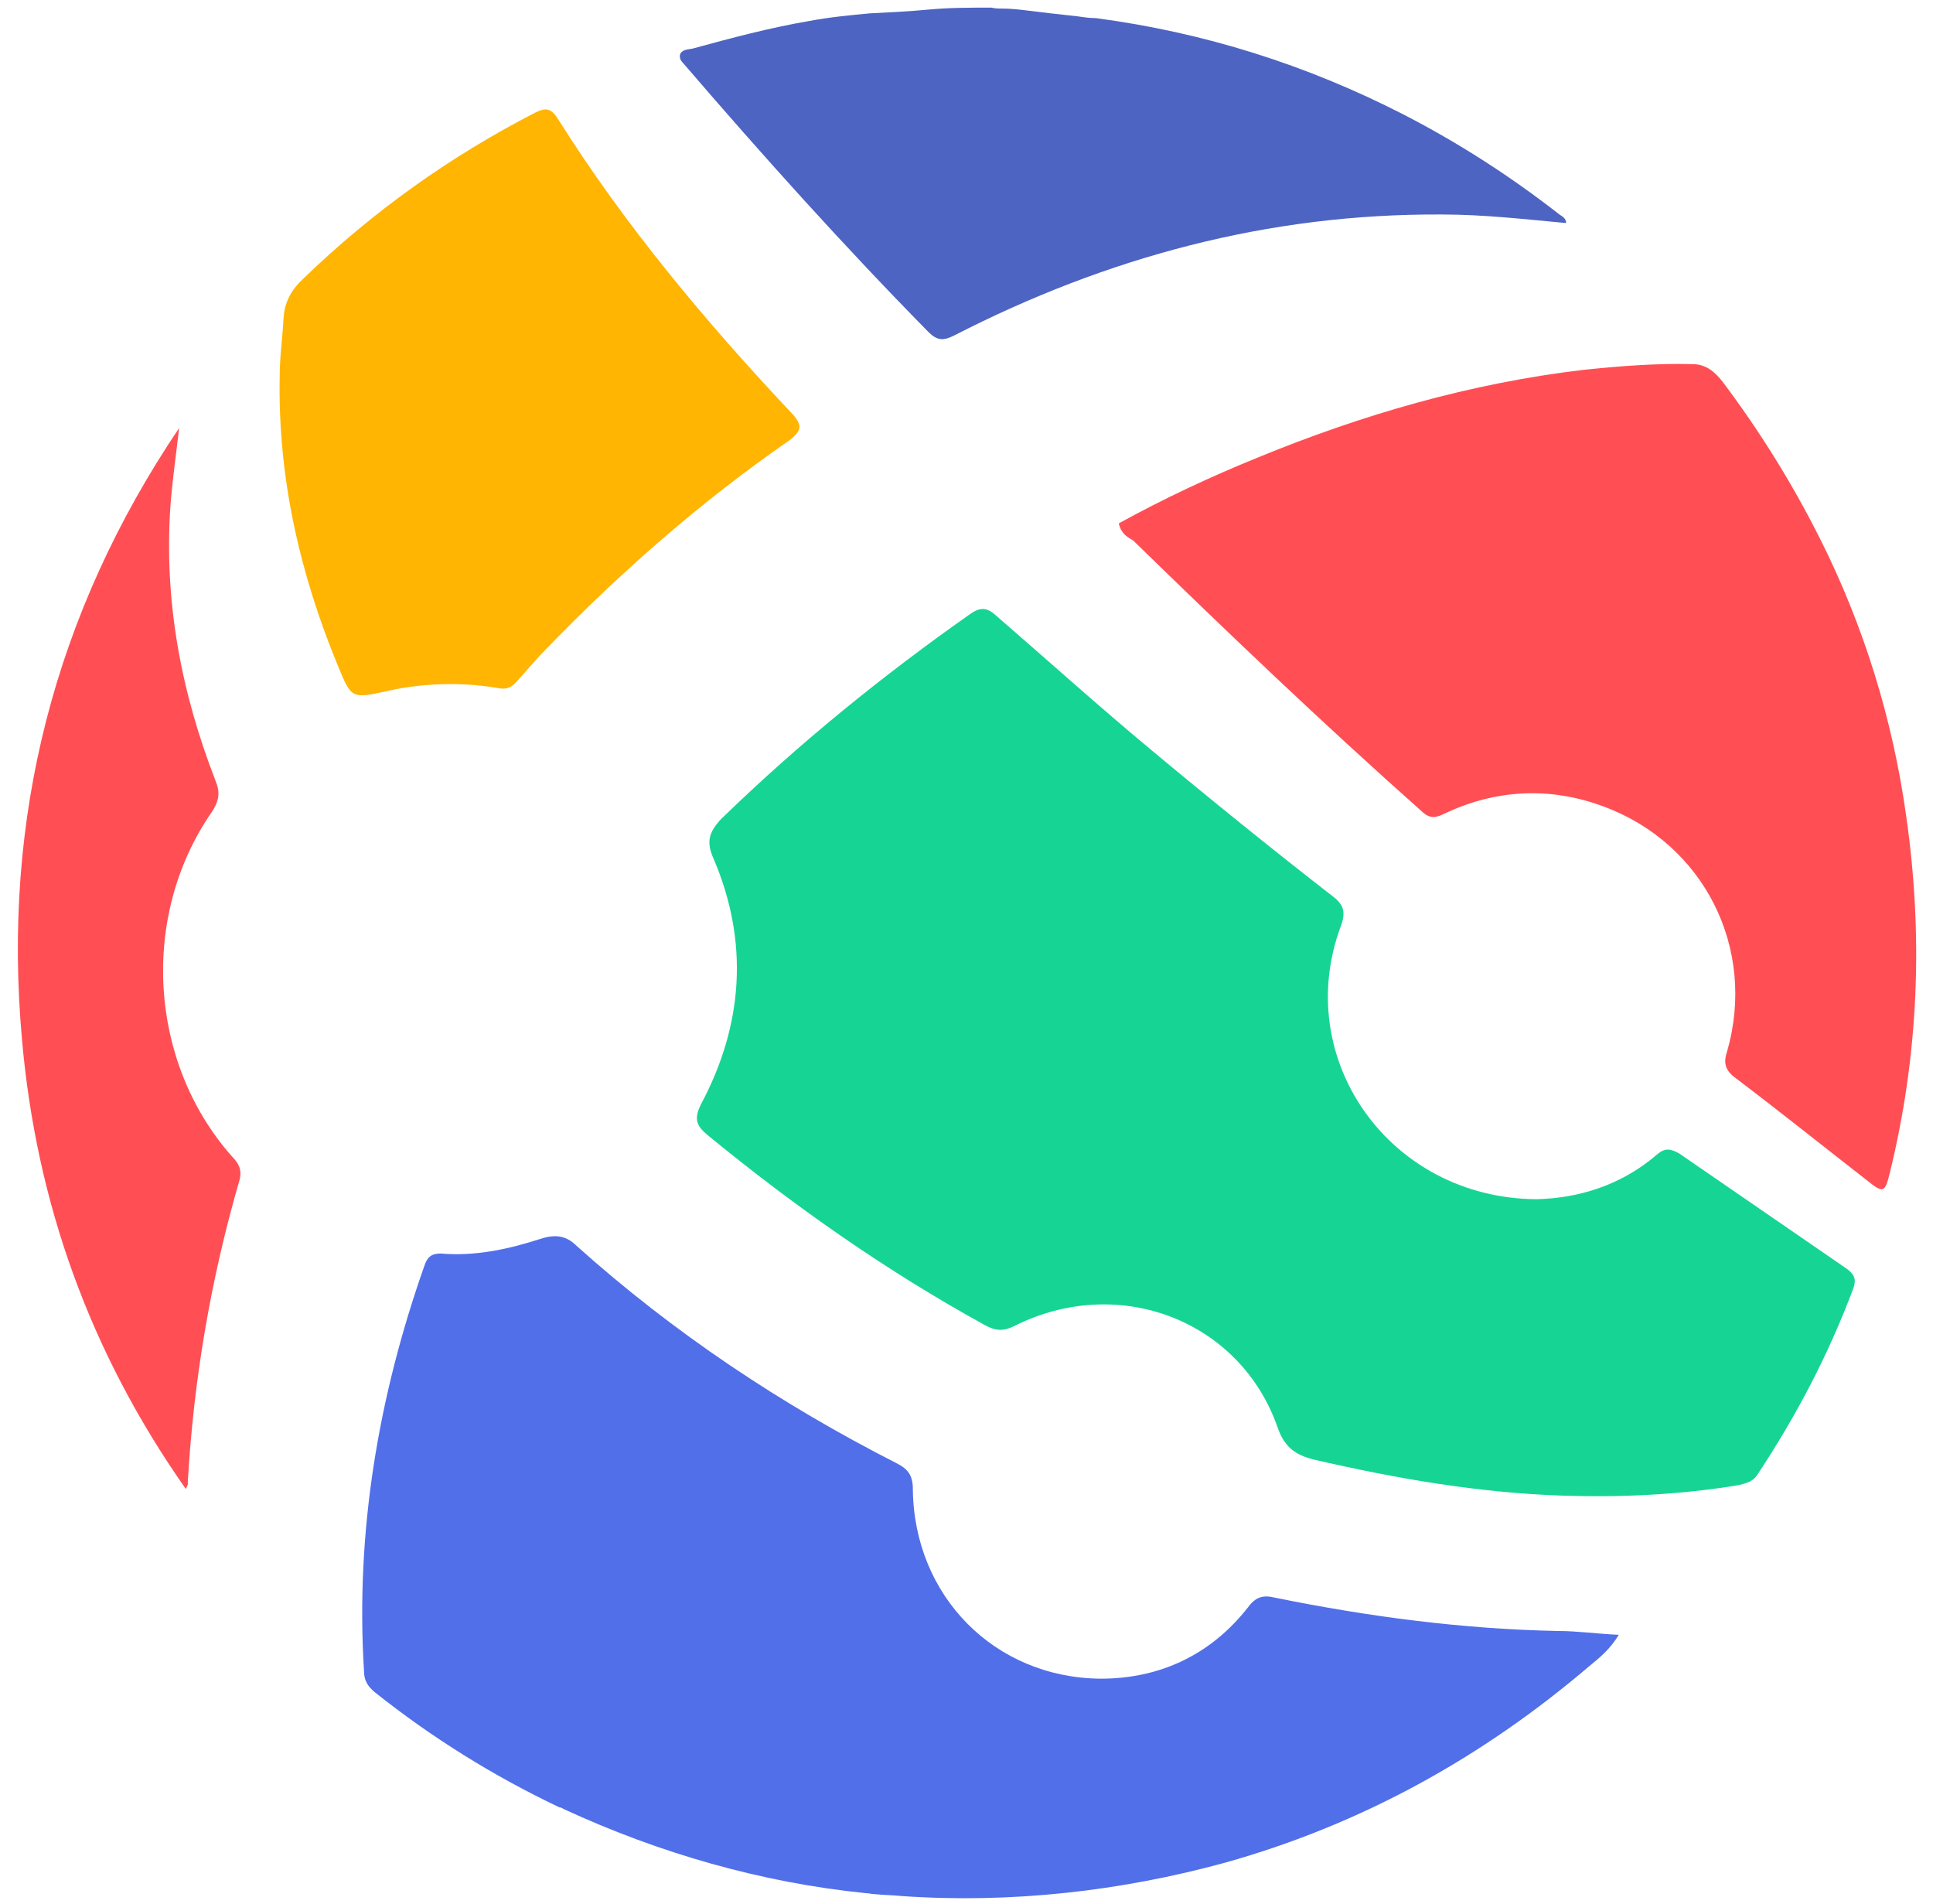 <svg width="65" height="64" viewBox="0 0 65 64" fill="none" xmlns="http://www.w3.org/2000/svg">
<g clip-path="url(#clip0_303_4333)">
<path d="M30.31 63.744C30.02 63.712 29.698 63.712 29.408 63.68C29.311 63.68 29.215 63.648 29.118 63.648C25.607 63.295 22.16 62.301 18.972 60.827C18.907 60.795 18.875 60.763 18.811 60.763C16.588 59.706 14.527 58.424 12.594 56.885C12.369 56.693 12.24 56.501 12.24 56.18C11.95 51.501 12.723 46.95 14.269 42.56C14.366 42.272 14.494 42.143 14.816 42.143C15.944 42.239 17.039 42.015 18.134 41.663C18.617 41.502 19.004 41.502 19.39 41.887C22.644 44.803 26.251 47.207 30.149 49.194C30.535 49.386 30.696 49.611 30.696 50.059C30.728 53.649 33.434 56.405 37.009 56.437C39.006 56.437 40.714 55.636 41.97 54.033C42.227 53.681 42.485 53.617 42.872 53.713C46.028 54.354 49.185 54.77 52.406 54.834C53.05 54.834 53.726 54.931 54.435 54.962C54.145 55.443 53.791 55.732 53.437 56.02C49.829 59.097 45.77 61.34 41.197 62.622C37.686 63.584 33.982 64 30.31 63.744Z" fill="#516FE9"/>
<path d="M33.691 0.288C33.981 0.288 34.271 0.32 34.529 0.352C34.787 0.385 35.077 0.417 35.334 0.449C35.624 0.481 35.914 0.513 36.204 0.545C36.429 0.577 36.623 0.609 36.848 0.609C40.488 1.09 43.934 2.179 47.188 3.846C49.056 4.807 50.795 5.929 52.438 7.211C52.534 7.275 52.663 7.339 52.663 7.499C51.278 7.371 49.893 7.211 48.476 7.211C42.646 7.179 37.202 8.653 32.081 11.281C31.695 11.473 31.501 11.441 31.211 11.153C28.345 8.236 25.639 5.224 22.966 2.115C22.901 2.051 22.837 1.955 22.869 1.827C22.933 1.666 23.127 1.666 23.288 1.634C24.576 1.282 25.897 0.929 27.217 0.705C27.894 0.577 28.57 0.513 29.247 0.449C29.891 0.417 30.567 0.385 31.244 0.32C31.952 0.256 32.629 0.256 33.337 0.256C33.466 0.288 33.563 0.288 33.691 0.288Z" fill="#4D64C2"/>
<path d="M51.665 40.317C53.05 40.285 54.5 39.868 55.724 38.81C55.981 38.586 56.175 38.618 56.464 38.778C58.333 40.06 60.233 41.374 62.101 42.656C62.359 42.848 62.423 43.009 62.327 43.297C61.489 45.54 60.394 47.623 59.073 49.611C58.912 49.835 58.687 49.867 58.461 49.931C56.497 50.252 54.532 50.348 52.535 50.283C49.7 50.187 46.93 49.707 44.16 49.066C43.548 48.906 43.194 48.649 42.968 48.008C41.712 44.387 37.621 42.816 34.111 44.579C33.724 44.771 33.466 44.739 33.112 44.547C29.794 42.72 26.735 40.573 23.803 38.169C23.417 37.849 23.32 37.624 23.578 37.112C24.995 34.452 25.188 31.664 23.997 28.875C23.739 28.299 23.836 27.978 24.254 27.529C26.863 24.998 29.666 22.722 32.629 20.639C32.951 20.415 33.176 20.415 33.466 20.671C35.206 22.177 36.913 23.716 38.684 25.19C40.681 26.856 42.743 28.523 44.804 30.125C45.191 30.414 45.255 30.67 45.094 31.119C43.419 35.574 46.705 40.285 51.665 40.317Z" fill="#16D594"/>
<path d="M37.622 17.595C39.136 16.761 40.714 16.024 42.292 15.383C45.803 13.941 49.443 12.883 53.243 12.435C54.468 12.307 55.691 12.21 56.915 12.242C57.366 12.242 57.656 12.499 57.914 12.819C59.17 14.486 60.265 16.248 61.199 18.107C62.681 21.056 63.647 24.197 64.098 27.433C64.678 31.471 64.517 35.477 63.551 39.419C63.39 40.092 63.325 40.124 62.81 39.708C61.328 38.554 59.847 37.368 58.365 36.246C58.011 35.99 57.946 35.734 58.075 35.349C59.074 31.888 57.302 28.363 53.92 27.113C52.116 26.44 50.28 26.536 48.541 27.369C48.219 27.529 48.025 27.497 47.768 27.241C44.45 24.293 41.261 21.248 38.105 18.171C37.879 18.043 37.686 17.915 37.622 17.595Z" fill="#FF4F54"/>
<path d="M16.781 23.139C15.686 22.947 14.494 22.947 13.303 23.171C13.206 23.203 13.109 23.203 13.013 23.235C11.821 23.491 11.821 23.491 11.37 22.402C10.082 19.293 9.341 16.056 9.405 12.659C9.405 11.986 9.502 11.345 9.534 10.704C9.566 10.159 9.792 9.743 10.21 9.358C12.53 7.115 15.139 5.256 18.005 3.782C18.328 3.622 18.521 3.622 18.746 3.974C21.001 7.563 23.739 10.832 26.638 13.909C26.992 14.294 26.96 14.486 26.541 14.806C23.578 16.857 20.872 19.229 18.392 21.793C18.07 22.113 17.78 22.466 17.458 22.818C17.297 23.011 17.136 23.203 16.781 23.139Z" fill="#FFB501"/>
<path d="M6.249 50.059C3.028 45.476 1.224 40.445 0.741 34.965C0.064 27.497 1.836 20.607 6.023 14.39C5.927 15.255 5.798 16.12 5.733 16.985C5.508 20.19 6.088 23.267 7.247 26.247C7.408 26.632 7.376 26.92 7.118 27.305C4.703 30.798 4.993 35.702 7.795 38.874C8.02 39.099 8.149 39.323 8.053 39.676C7.086 43.009 6.506 46.406 6.313 49.867C6.345 49.867 6.313 49.899 6.249 50.059Z" fill="#FF4F54"/>
</g>
<defs>
<clipPath id="clip0_303_4333">
<rect width="65" height="64" fill="white"/>
</clipPath>
</defs>
</svg>
